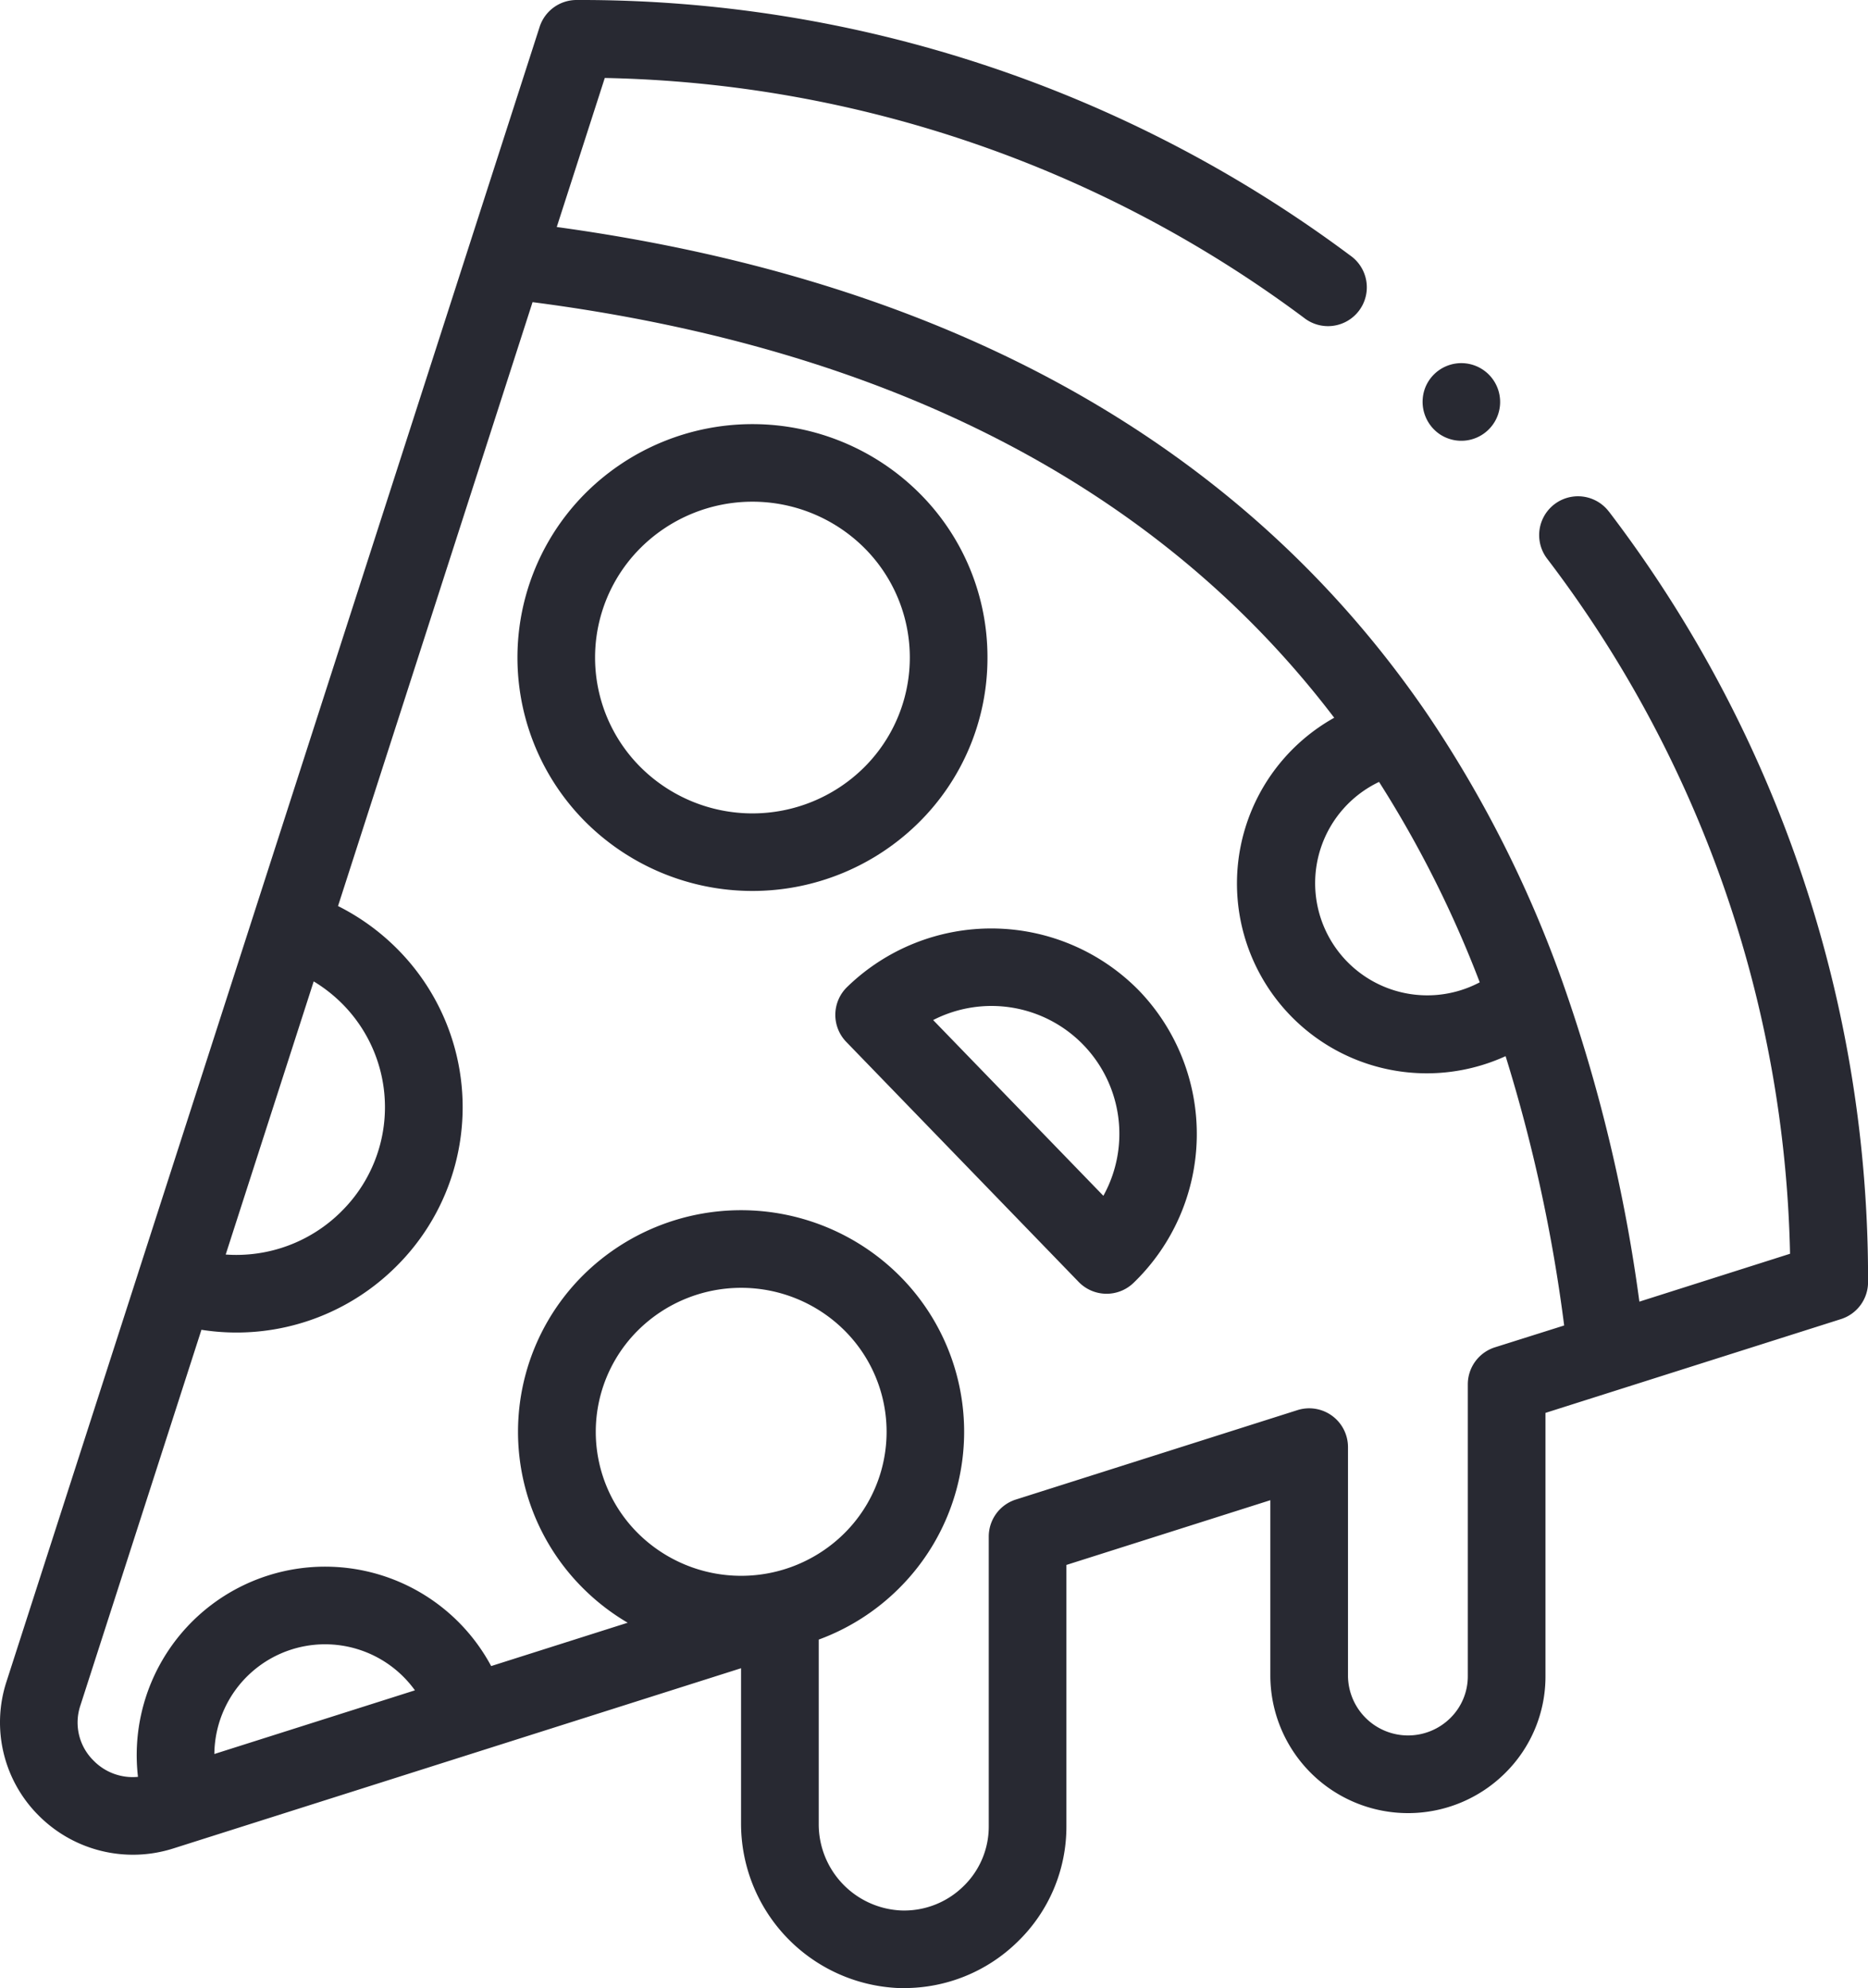 <svg xmlns="http://www.w3.org/2000/svg" width="60.601" height="64.484" viewBox="0 0 60.601 64.484">
  <g id="pizza-slice" transform="translate(-15.416)">
    <g id="Group_23" data-name="Group 23" transform="translate(15.416 0)">
      <g id="Group_22" data-name="Group 22">
        <path id="Path_23" data-name="Path 23" d="M382.41,95.831a1.259,1.259,0,1,0-.471-1.51A1.272,1.272,0,0,0,382.41,95.831Z" transform="translate(-335.702 -81.747)" fill="#282932"/>
        <path id="Path_24" data-name="Path 24" d="M67.612,16.595a1.259,1.259,0,0,0-2.007,1.522,38.505,38.505,0,0,1,7.883,22.548L68.6,42.218A51.845,51.845,0,0,0,66.124,31.9h0a38.482,38.482,0,0,0-4.406-8.742l0,0C55.75,14.425,46.255,9.116,33.478,7.363l1.558-4.834a39.212,39.212,0,0,1,22.682,7.778,1.259,1.259,0,1,0,1.5-2.021A41.746,41.746,0,0,0,34.122,0a1.259,1.259,0,0,0-1.2.873L23.251,30.886l-3.34,10.361-.006.02L15.623,54.553a4.263,4.263,0,0,0,1.044,4.329,4.314,4.314,0,0,0,4.379,1.069l18.411-5.843v5.046a5.338,5.338,0,0,0,5.13,5.328l.149,0a5.25,5.25,0,0,0,3.69-1.5,5.193,5.193,0,0,0,1.586-3.75V50.758l6.616-2.1V54.37a4.468,4.468,0,0,0,7.616,3.14,4.4,4.4,0,0,0,1.31-3.14V45.826l9.586-3.042a1.259,1.259,0,0,0,.879-1.2,41.025,41.025,0,0,0-8.405-24.989Zm-7.457,8.766a36.009,36.009,0,0,1,3.266,6.5,3.638,3.638,0,1,1-3.266-6.5ZM26.494,39.29a4.824,4.824,0,0,1-3.756,1.4l2.855-8.859a4.849,4.849,0,0,1,.9.7,4.751,4.751,0,0,1,0,6.759Zm-4.124,17.6a3.592,3.592,0,0,1,6.507-2.065ZM42.8,49.74a4.753,4.753,0,0,1-6.678,0,4.64,4.64,0,0,1,0-6.6,4.753,4.753,0,0,1,6.678,0,4.639,4.639,0,0,1,0,6.6ZM63.912,43.7a1.26,1.26,0,0,0-.878,1.2V54.37a1.9,1.9,0,0,1-.565,1.352,1.949,1.949,0,0,1-3.322-1.352V46.937a1.259,1.259,0,0,0-1.641-1.2l-9.135,2.9a1.259,1.259,0,0,0-.878,1.2v9.4a2.693,2.693,0,0,1-.824,1.945,2.743,2.743,0,0,1-2.013.783,2.8,2.8,0,0,1-2.679-2.81V53.179a7.2,7.2,0,0,0,2.594-1.652h0a7.158,7.158,0,0,0,0-10.176,7.279,7.279,0,0,0-10.227,0,7.159,7.159,0,0,0,0,10.176,7.22,7.22,0,0,0,1.435,1.105L31.35,54.038a6.112,6.112,0,0,0-11.458,3.593,1.774,1.774,0,0,1-1.44-.526,1.731,1.731,0,0,1-.431-1.78l3.93-12.194a7.334,7.334,0,0,0,6.318-2.053,7.27,7.27,0,0,0,0-10.335,7.376,7.376,0,0,0-1.887-1.356L32.693,9.8C44.3,11.307,53.038,15.836,58.7,23.28A6.157,6.157,0,0,0,64.26,34.256a51.266,51.266,0,0,1,1.9,8.735Z" transform="translate(-15.416 0)" fill="#282932"/>
        <path id="Path_25" data-name="Path 25" d="M163.945,116.786a7.5,7.5,0,0,0-2.237-5.36,7.67,7.67,0,0,0-10.775,0,7.542,7.542,0,0,0,0,10.72,7.67,7.67,0,0,0,10.775,0,7.5,7.5,0,0,0,2.237-5.36Zm-4.011,3.572a5.144,5.144,0,0,1-7.227,0,5.022,5.022,0,0,1,0-7.144,5.144,5.144,0,0,1,7.227,0,5.022,5.022,0,0,1,0,7.144Z" transform="translate(-131.91 -95.459)" fill="#282932"/>
        <path id="Path_26" data-name="Path 26" d="M240.446,241.125a6.708,6.708,0,0,0-9.474-.123,1.259,1.259,0,0,0-.029,1.781l7.54,7.786a1.26,1.26,0,0,0,1.781.029,6.707,6.707,0,0,0,.182-9.473Zm-1.162,6.65-5.522-5.7a4.148,4.148,0,0,1,5.522,5.7Z" transform="translate(-203.489 -208.99)" fill="#282932"/>
      </g>
    </g>
  </g>
</svg>
